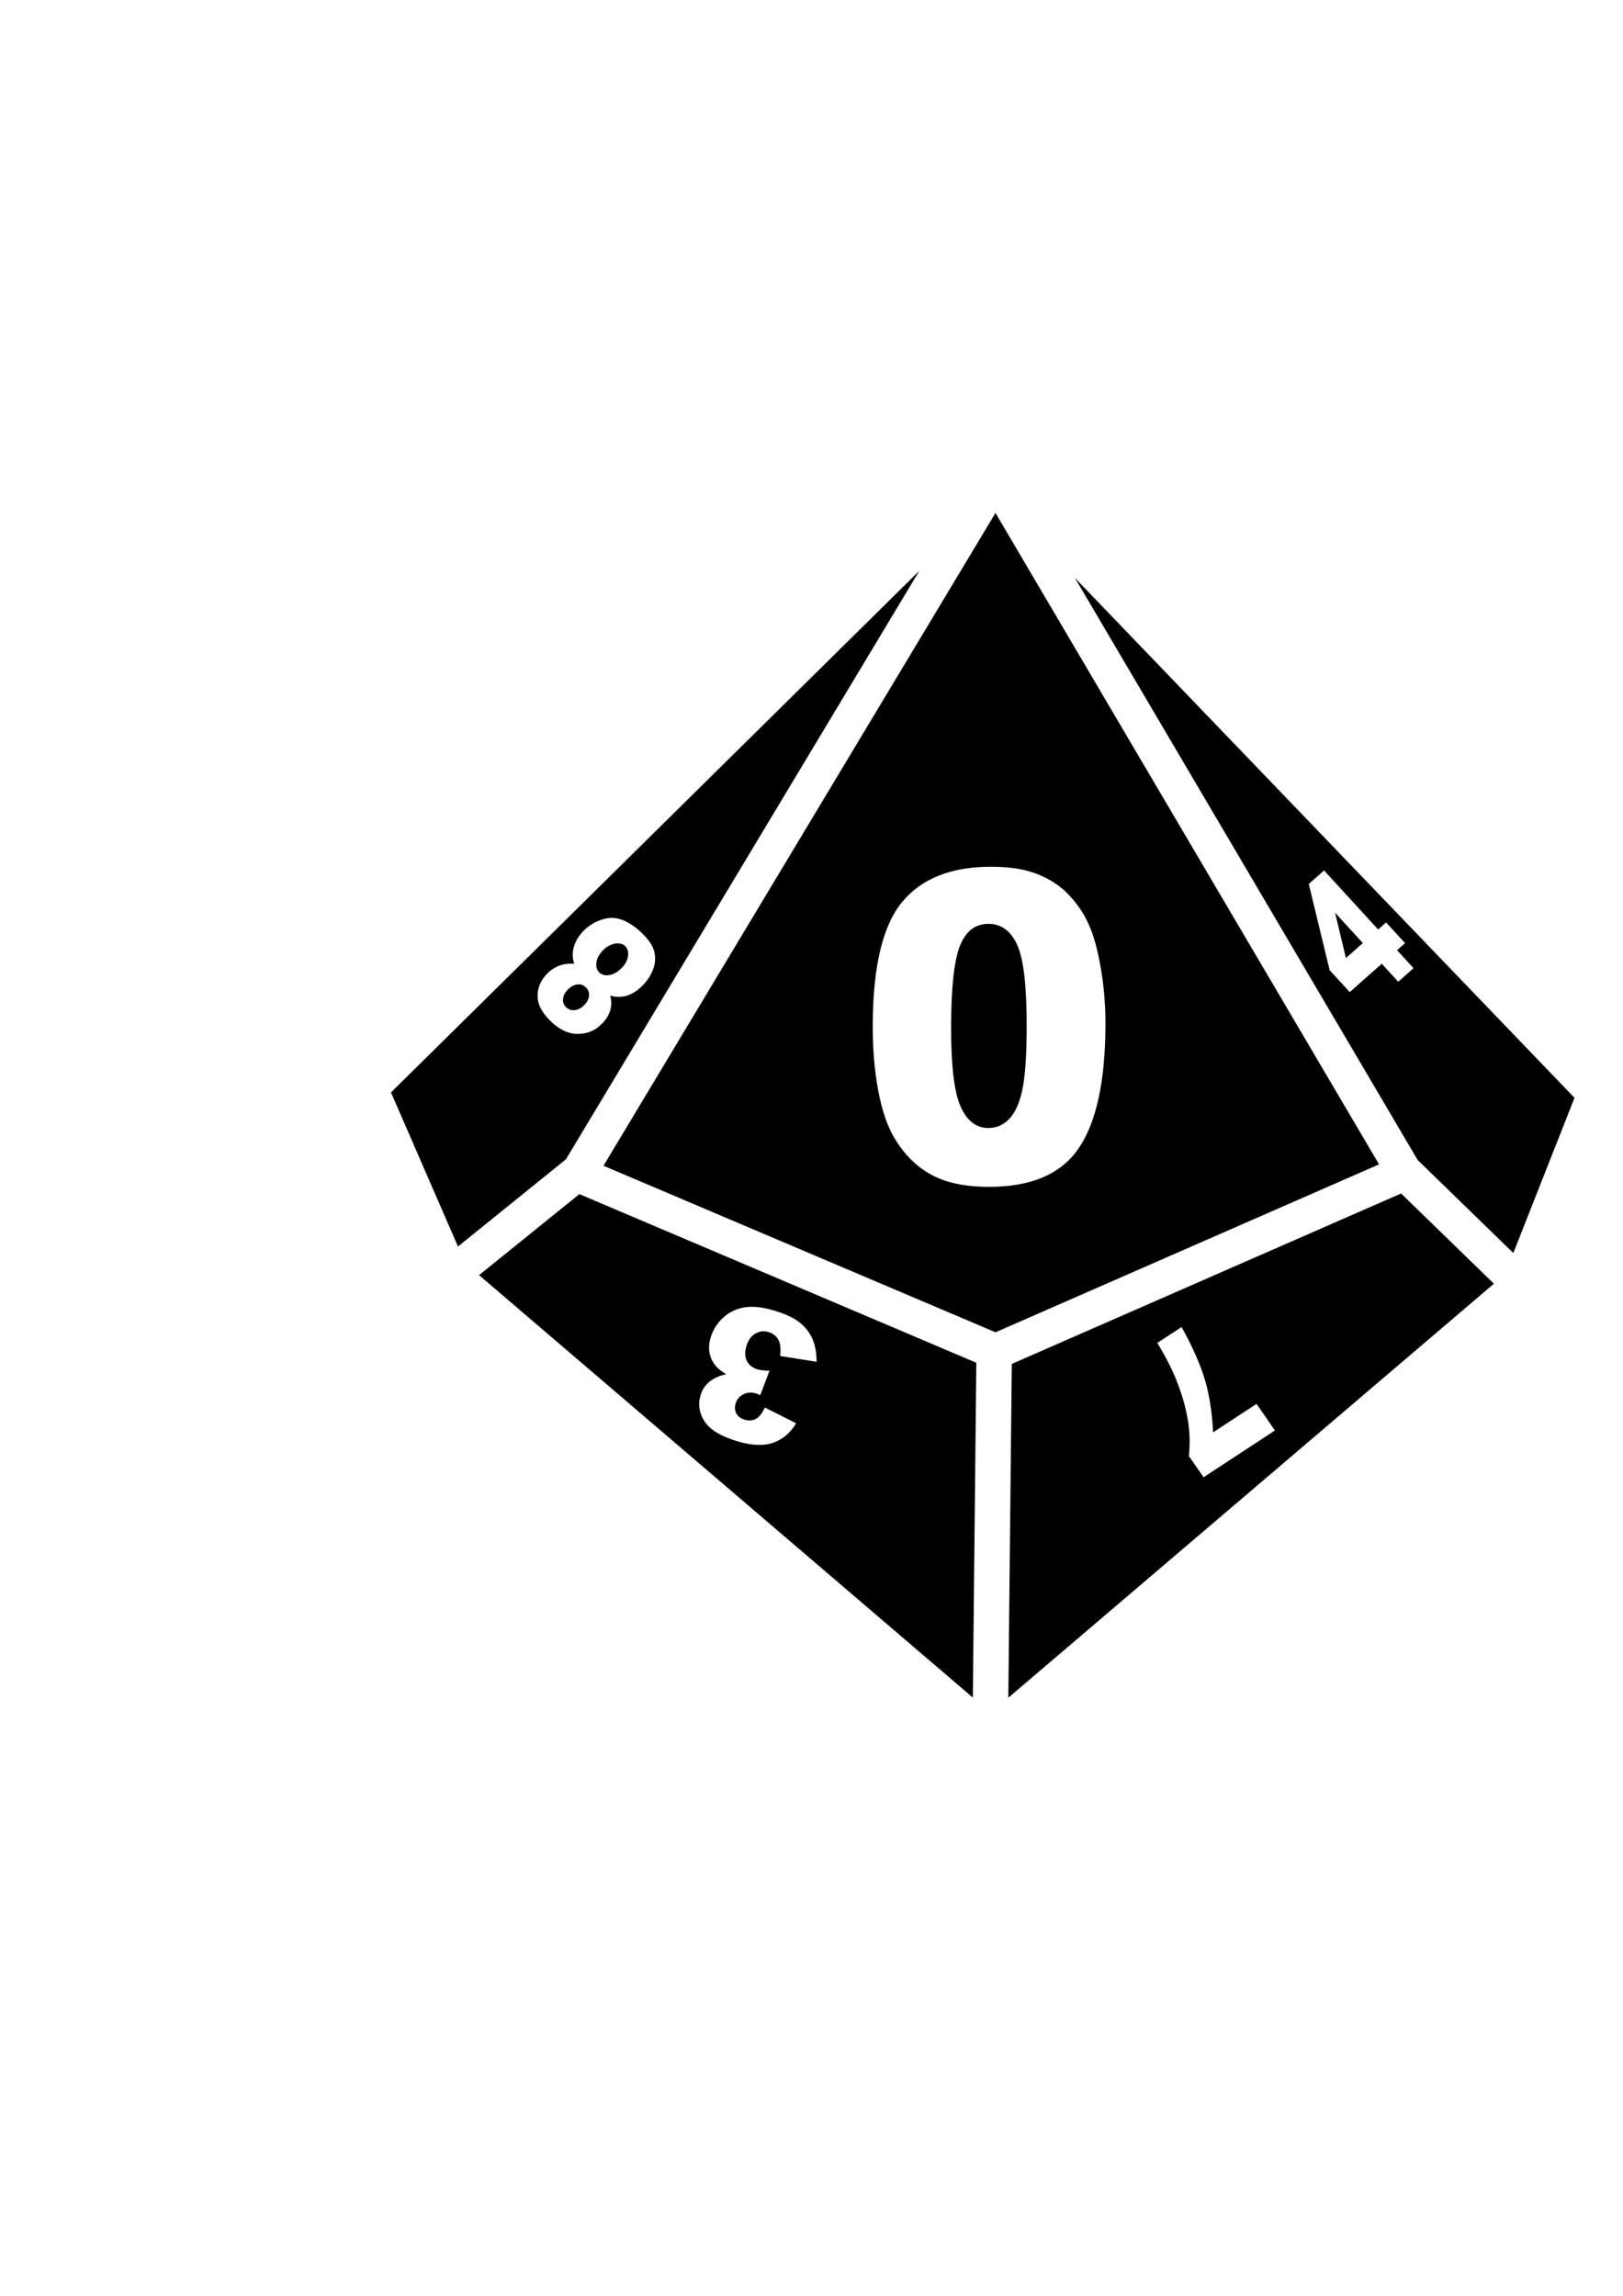 <?xml version="1.0" encoding="UTF-8"?>
<!DOCTYPE svg PUBLIC "-//W3C//DTD SVG 1.1//EN" "http://www.w3.org/Graphics/SVG/1.1/DTD/svg11.dtd">
<!-- Creator: CorelDRAW 2019 (64-Bit) -->
<svg xmlns="http://www.w3.org/2000/svg" xml:space="preserve" width="210mm" height="297mm" version="1.1" style="shape-rendering:geometricPrecision; text-rendering:geometricPrecision; image-rendering:optimizeQuality; fill-rule:evenodd; clip-rule:evenodd"
viewBox="0 0 21000 29700"
 xmlns:xlink="http://www.w3.org/1999/xlink"
 xmlns:xodm="http://www.corel.com/coreldraw/odm/2003">
 <defs>
  <style type="text/css">
   <![CDATA[
    .fil0 {fill:black}
   ]]>
  </style>
 </defs>
 <g id="Слой_x0020_1">
  <g id="_1321067859824">
   <path class="fil0" d="M12880.59 6635.86l-5072.13 8444.98 5072.41 2154.39 4962.52 -2172.3 -4962.8 -8427.07zm-1588.16 6626.19c2.31,-761.05 130.02,-1293.25 383.11,-1596.52 253.12,-303.31 637.86,-454.19 1153.43,-452.64 247.87,0.75 451.96,34.94 610.44,101.65 159.4,66.7 288.63,153.82 388.69,260.44 100.89,106.63 179.49,218.78 236.6,336.51 57.99,117.65 103.88,254.92 138.59,411.69 67.73,298.65 101.13,610.28 100.13,934.85 -2.19,726.54 -117.01,1257.78 -344.5,1593.81 -226.62,336.03 -616.58,503.66 -1169.87,501.99 -309.68,-0.96 -559.98,-55.76 -750.94,-163.62 -191,-107.81 -346.65,-265.9 -468.68,-474.25 -87.91,-147.61 -156.81,-349.28 -205.76,-604.99 -48.16,-256.63 -72.16,-539.28 -71.24,-848.92zm1013.97 4.89c-1.55,509.24 38.57,858.16 121.23,1044.94 82.66,186.82 202.46,280.43 360.26,280.9 103.84,0.28 193.99,-38.6 270.6,-117.64 76.58,-79.05 132.73,-204.77 169.27,-375.35 36.54,-171.5 55.36,-438.2 56.47,-800.05 1.6,-531.65 -38.52,-888.97 -121.18,-1072.92 -82.71,-183.08 -206.76,-274.85 -372.33,-275.33 -169.86,-0.52 -291.97,92.37 -367.99,278.67 -76.05,186.31 -114.82,532.2 -116.33,1036.78z"/>
   <path class="fil0" d="M7322.74 14997.39l4572.21 -7612.82 -6835.88 6747.65 866.71 1993.44 1396.96 -1128.27zm573.08 -2117.38c16.35,63.24 18.3,120.08 5.85,169.67 -16.76,67.89 -52.82,131.06 -108.34,189.32 -91.38,95.88 -203.85,141.25 -337.26,136.04 -103.2,-5.18 -203.21,-50.27 -299.65,-135.56 -127.79,-112.99 -194.26,-225.42 -199.63,-337.98 -5.61,-112.31 34.22,-212.96 118.52,-301.44 49.39,-51.82 107.46,-89.11 174.68,-112.39 50.31,-17.08 109.81,-24.08 178.9,-20.54 -23.28,-75.26 -24.28,-149.01 -3.03,-220.29 21.3,-71.76 60.38,-137.23 117.13,-196.81 54.77,-57.43 116.58,-101.25 186.19,-131.77 69.65,-30.49 133.21,-45.22 190.68,-44.06 57.98,1.03 116.65,16.43 176.19,45.45 59.78,29.25 116.57,67.62 170.58,115.38 101.13,89.43 164.49,172.05 190.84,248.03 25.79,76.01 26.03,153.98 0.55,234.42 -25.43,80.39 -70.72,155.02 -136.47,223.99 -64.15,67.34 -131.5,112.63 -202.06,136.39 -70.56,23.76 -144.99,24.48 -223.67,2.15zm-334 119.76c37.69,-39.56 57.83,-80.84 60.3,-123.46 2.5,-42.59 -13.58,-79 -48.24,-109.65 -30.49,-26.94 -67.02,-37.09 -109.49,-30.37 -42.7,6.57 -82.07,28.9 -118.24,66.87 -37.93,39.8 -58.23,80.95 -61.49,123.85 -3.03,43.15 11.5,78.61 43.3,106.71 32.23,28.53 70.12,39.88 113.51,33.43 43.42,-6.45 83.69,-28.94 120.35,-67.38zm485.27 -480.86c48.4,-50.78 74.71,-103.28 79.96,-158.24 5.02,-54.65 -9.03,-96.64 -41.95,-125.73 -31.76,-28.1 -75.77,-36.93 -131.93,-26.55 -56.16,10.39 -108.34,40.64 -156.18,90.83 -48.39,50.78 -75.22,103.4 -80.67,158.12 -5.25,54.92 8.56,97.19 41.87,126.68 33.11,29.25 76.81,38.85 131.02,29.21 54.49,-9.47 107.18,-41.11 157.88,-94.32z"/>
   <path class="fil0" d="M13907.73 7475.59l4435.62 7531.39 1237.33 1202.82 791.93 -2007.77 -6464.88 -6726.44zm3970.96 4991.94l-414.31 367.15 -260.05 -283.97 -270.28 -1114.79 198 -175.43 699.72 764.11 103.04 -91.3 244.93 267.49 -103.05 91.3 213.13 232.71 -198 175.44 -213.13 -232.71zm-244.88 -267.45l-359.43 -392.51 140.61 586.37 218.82 -193.86z"/>
   <path class="fil0" d="M18128.95 15439.6l-5037.38 2204.85 -44.9 4318.37 6283.11 -5355.9 -1200.83 -1167.32zm-1632.65 3065.6l-922.96 605.39 -190.48 -274.74c15.72,-145.71 12.74,-290.58 -8.63,-434.73 -26.35,-174.68 -76.62,-354.97 -151,-541.75 -57.04,-145.59 -140.18,-307.77 -248.99,-486.39l314.54 -206.28c140.77,255.31 240.82,481.25 299.89,678.1 59.06,196.89 94.92,425.3 107.57,685.27l561.82 -368.54 238.24 343.67z"/>
   <path class="fil0" d="M12587.54 21960.87l45.06 -4331.58 -5136.13 -2181.49 -1297.78 1048.2 6388.85 5464.87zm-2691.12 -3752.06l404.96 203.61c-76.18,125.53 -175.12,209.59 -298.02,252.21 -122.46,42.39 -276.21,36.18 -460.88,-18.82 -212.33,-63.28 -353.78,-148.34 -424.94,-255.79 -70.8,-107.38 -88.51,-221.21 -52.81,-341.05 20.89,-70.12 59.22,-128.07 114.46,-173.52 55.24,-45.49 127.8,-78.37 217.9,-98.19 -58.3,-34.3 -101.05,-66.82 -127.79,-97.47 -44.3,-49.55 -72.91,-105.94 -86.72,-169.1 -13.7,-63.52 -9.56,-132.9 12.93,-208.32 28.22,-94.8 80.04,-178.46 155.66,-250.85 75.54,-72.04 166.84,-117.93 274.1,-137.15 107.29,-19.22 236.72,-6.25 388.76,39.04 147.89,44.06 259.49,96.32 334.43,156.61 75.26,60.42 130.27,132.1 165.65,215.68 34.98,83.54 52.25,180.69 51.54,291.13l-470.63 -74.58c9.35,-96.68 1.07,-168.51 -25.95,-214.96 -26.71,-46.33 -68.77,-78.29 -126.76,-95.56 -60.34,-17.95 -117.41,-10.59 -171.18,21.69 -53.41,32.4 -91.14,85.53 -113.27,159.84 -22.49,75.46 -20.54,139.61 5.73,192.82 26.35,52.9 72.84,89.39 139.18,109.17 35.3,10.51 86.76,16.4 153.87,17l-119.84 316.41c-23.52,-11.19 -42.31,-18.79 -56.32,-22.97 -58.38,-17.43 -112.95,-13.01 -163.17,12.86 -50.27,25.91 -83.19,64.39 -98.55,115.97 -14.8,49.67 -11.74,93.49 8.72,131.38 20.81,38.41 56.95,65.27 108.13,80.51 53.1,15.81 100.66,12.66 143.64,-9.63 42.51,-22.01 81.55,-71.48 117.17,-147.97z"/>
  </g>
 </g>
</svg>

